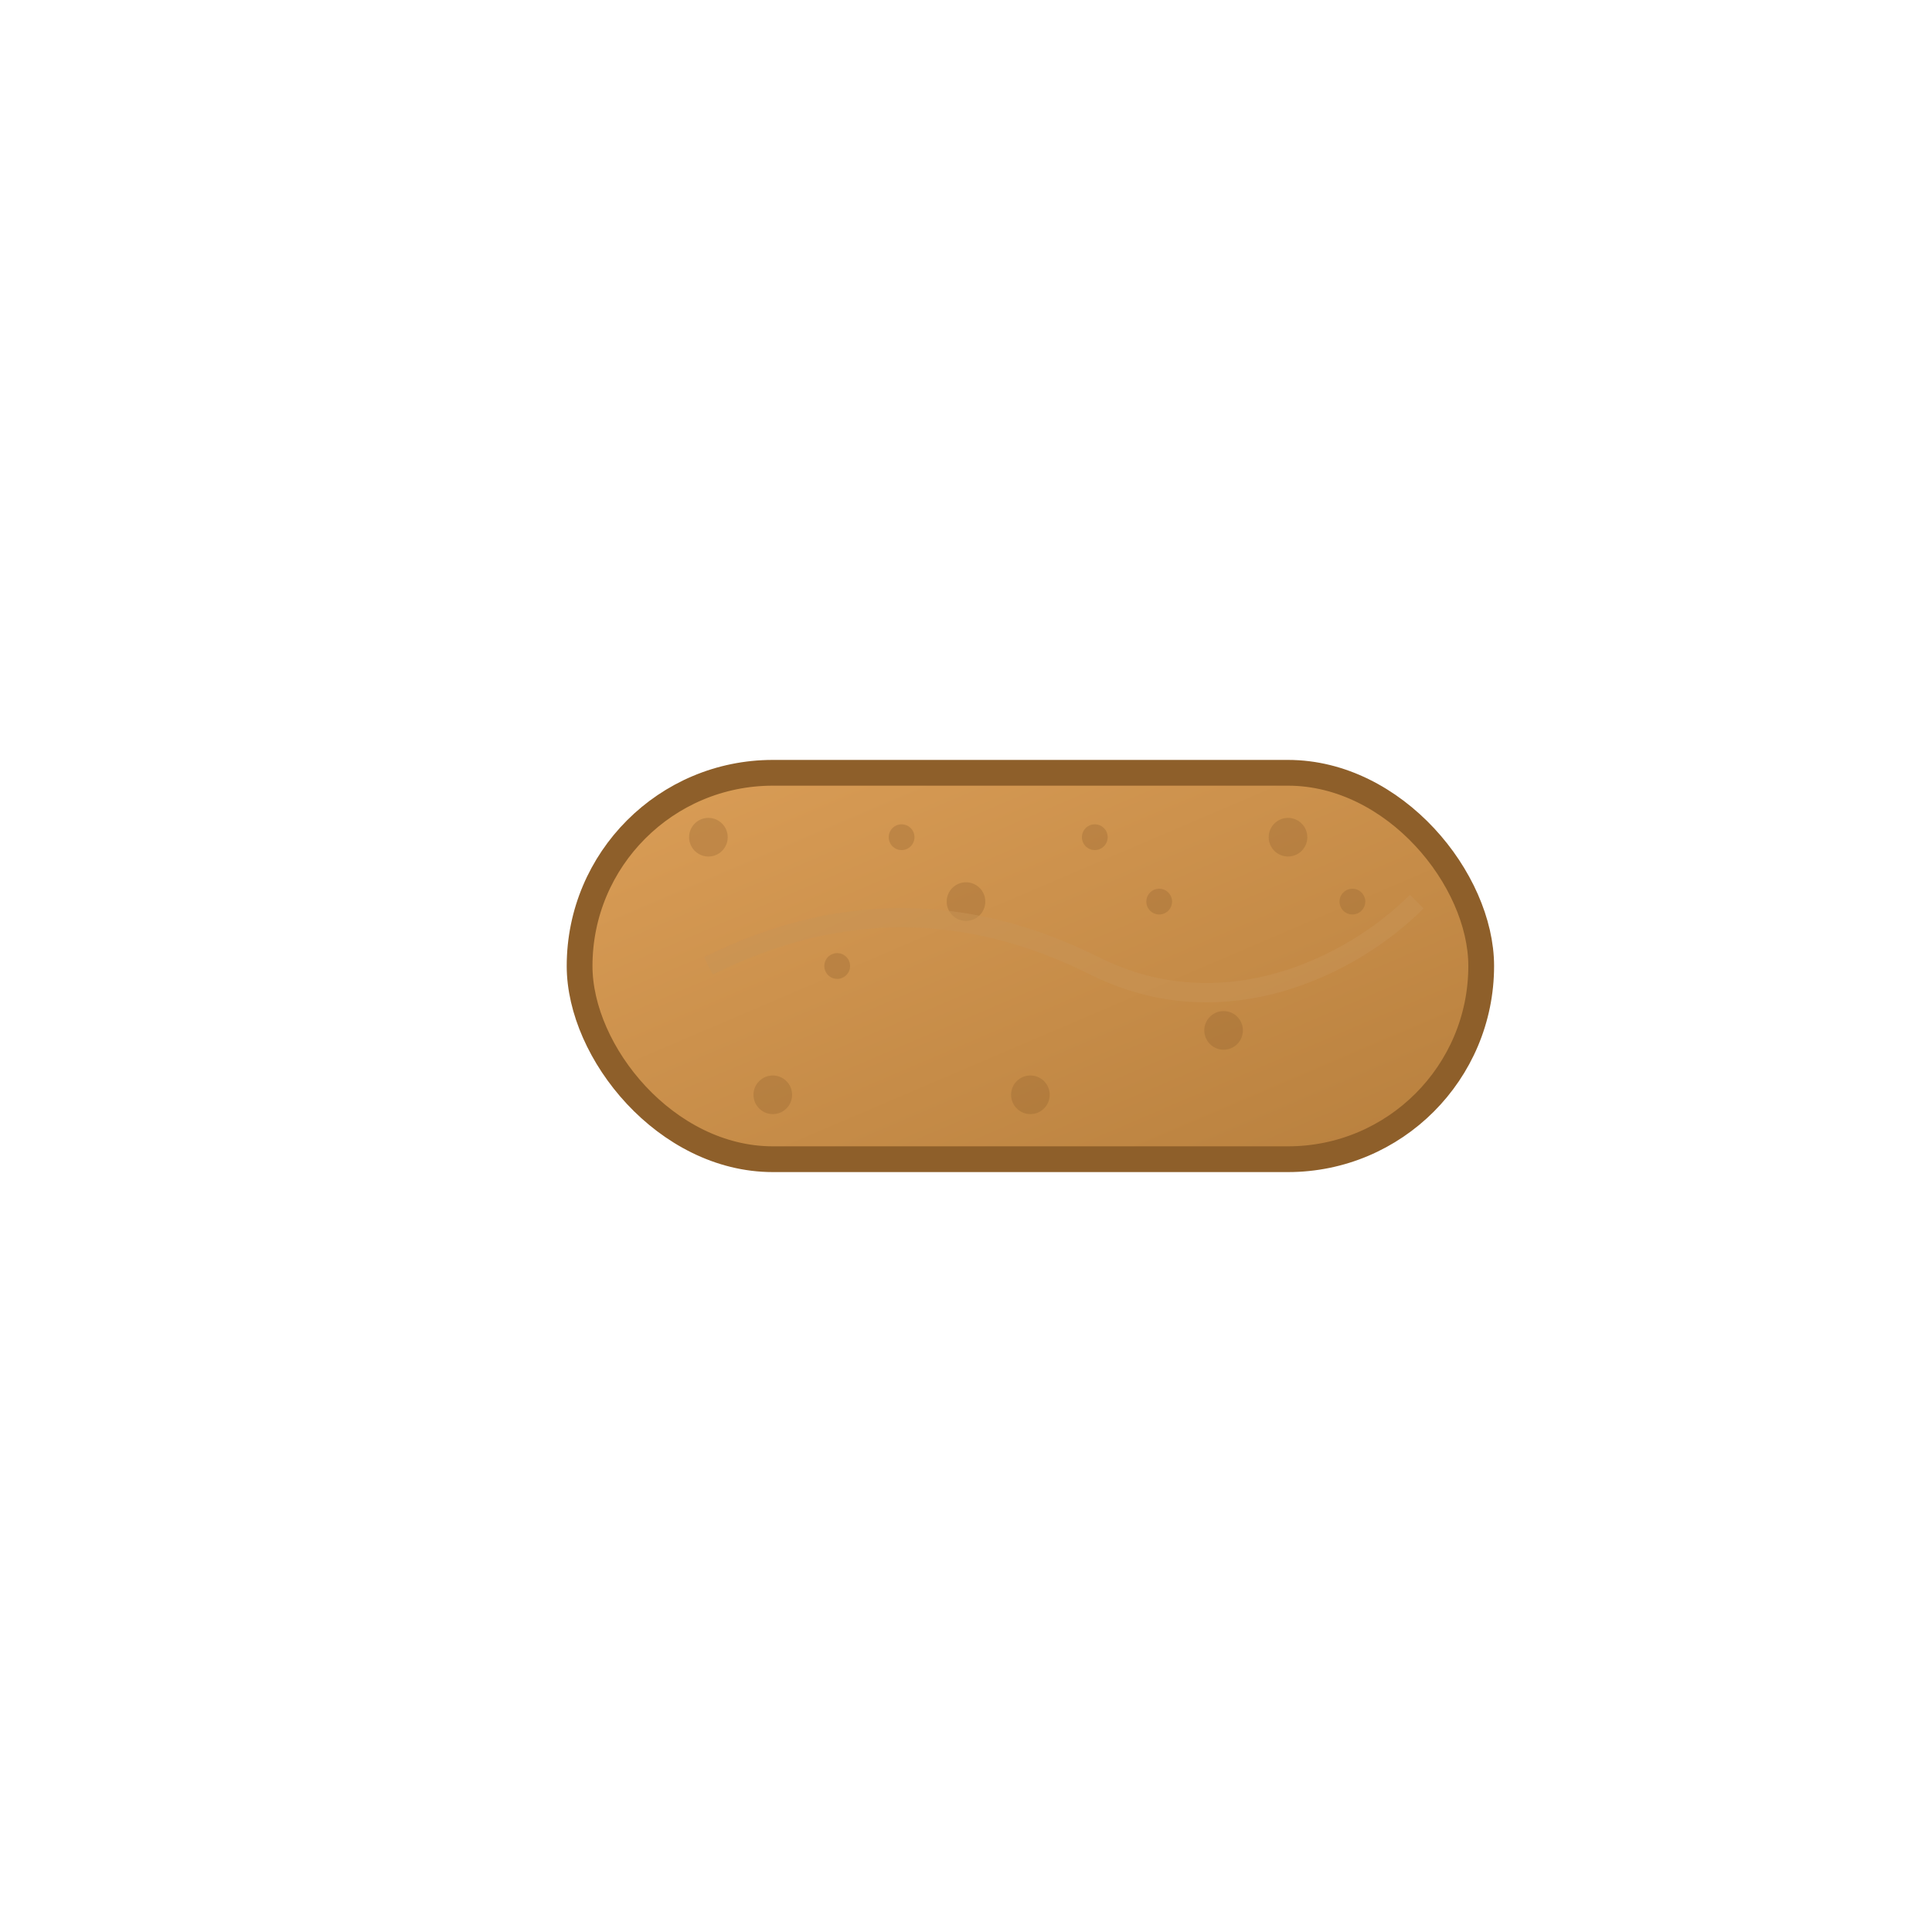 <svg width="150" height="150" viewBox="0 0 150 150" xmlns="http://www.w3.org/2000/svg">
  <defs>
    <linearGradient id="croqueteGradient" x1="0%" y1="0%" x2="100%" y2="100%">
      <stop offset="0%" stop-color="#db9e57"/>
      <stop offset="100%" stop-color="#b77f3d"/>
    </linearGradient>
  </defs>
  <g transform="translate(35, 40)">
    <!-- Croquete Body -->
    <rect x="10" y="20" width="70" height="30" rx="15" ry="15" fill="url(#croqueteGradient)" stroke="#8e5f2a" stroke-width="2"/>
    
    <!-- Texture details -->
    <g fill="#8e5f2a" opacity="0.3">
      <circle cx="20" cy="25" r="1.5"/>
      <circle cx="30" cy="35" r="1"/>
      <circle cx="40" cy="30" r="1.5"/>
      <circle cx="50" cy="25" r="1"/>
      <circle cx="60" cy="40" r="1.5"/>
      <circle cx="70" cy="30" r="1"/>
      <circle cx="25" cy="45" r="1.5"/>
      <circle cx="35" cy="25" r="1"/>
      <circle cx="45" cy="45" r="1.5"/>
      <circle cx="55" cy="30" r="1"/>
      <circle cx="65" cy="25" r="1.5"/>
    </g>
    
    <!-- Highlight line to suggest texture -->
    <path d="M20,35 C30,30 40,30 50,35 C60,40 70,35 75,30" fill="none" stroke="#c89556" stroke-width="1.5" opacity="0.5"/>
  </g>
</svg>
